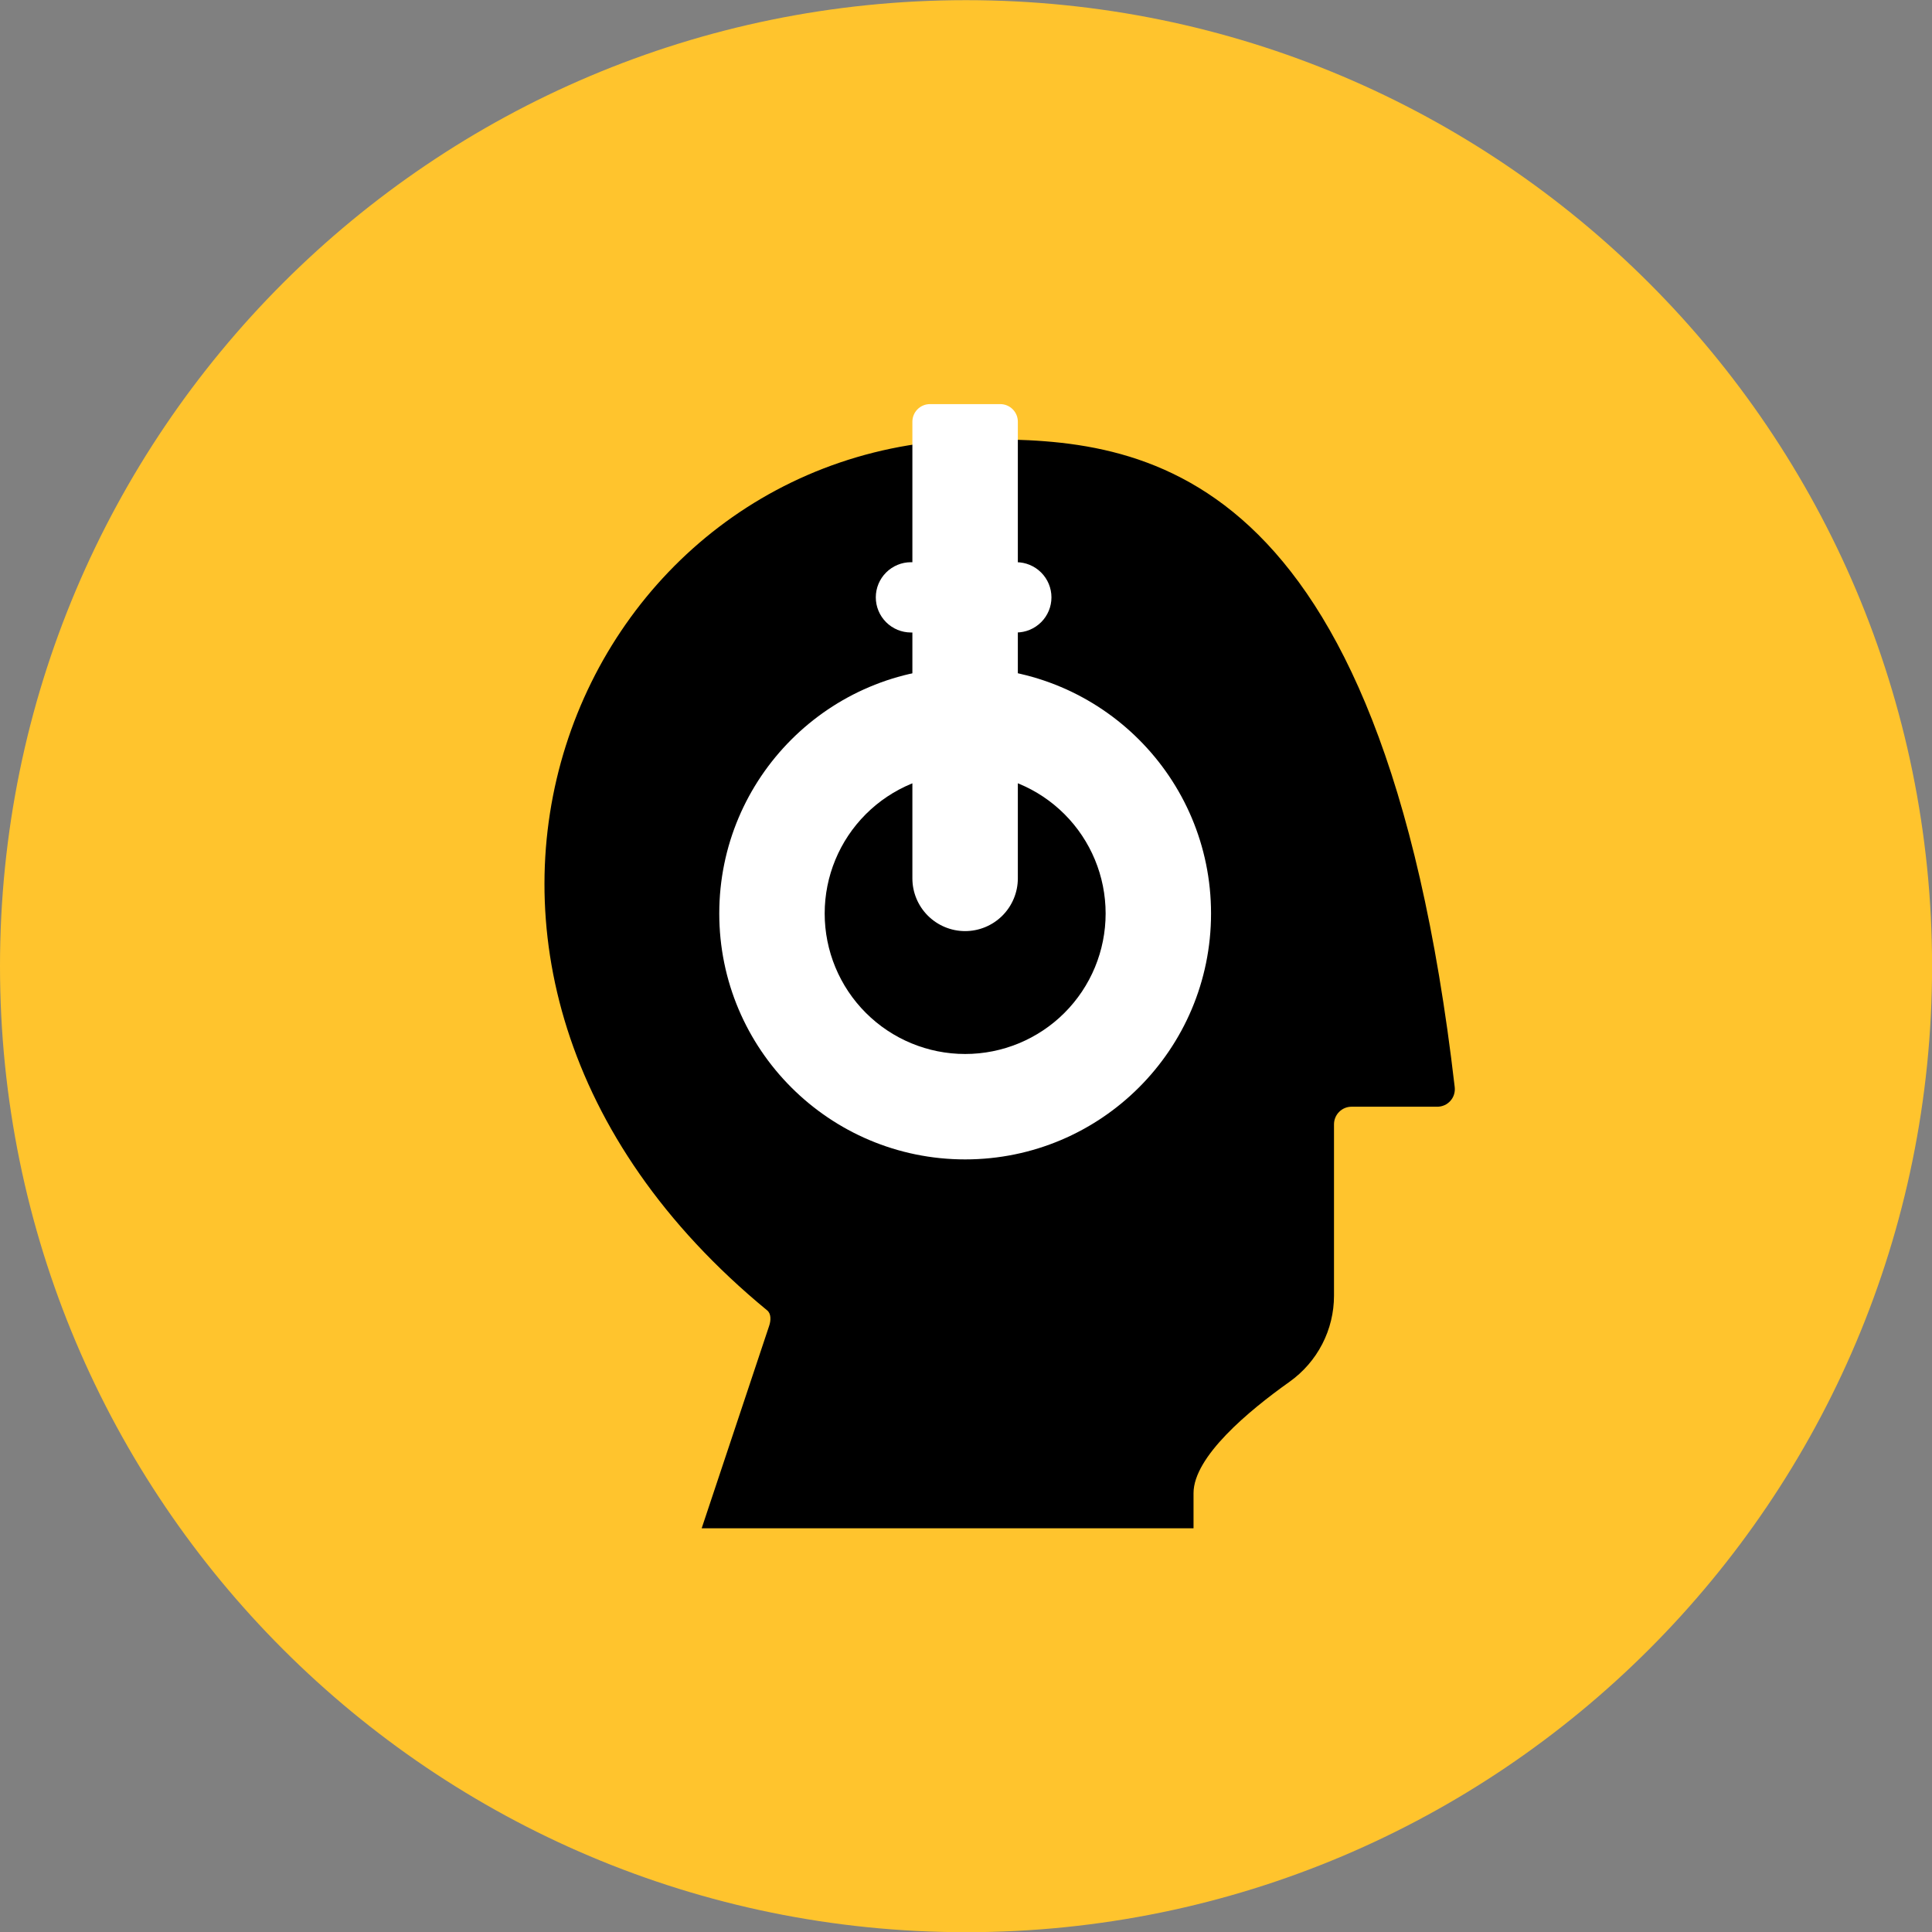 <svg xmlns="http://www.w3.org/2000/svg" fill="none" viewBox="0 0 48 48" id="Headset-2--Streamline-Kameleon">
  <rect x="0" y="0" width="48" height="48" fill="#808080" stroke="none"/>
  <desc>
    Headset 2 Streamline Icon: https://streamlinehq.com
  </desc>
  <path fill="#ffc42d" d="M24.001 48.005c13.255 0 24.001 -10.745 24.001 -24.001C48.001 10.749 37.256 0.004 24.001 0.004 10.745 0.004 0 10.749 0 24.004s10.745 24.001 24.001 24.001Z" stroke-width="1"></path>
  <path fill="#000000" d="M24.415 10.914c3.887 0 9.912 0.428 11.727 16.095 0.007 0.061 0.001 0.123 -0.017 0.182 -0.018 0.059 -0.049 0.113 -0.09 0.159 -0.041 0.046 -0.091 0.083 -0.147 0.108s-0.117 0.038 -0.179 0.038h-2.13c-0.116 0 -0.227 0.046 -0.308 0.128 -0.082 0.082 -0.128 0.193 -0.128 0.309v4.258c-0 0.418 -0.1 0.831 -0.292 1.202 -0.192 0.372 -0.47 0.692 -0.81 0.935 -1.023 0.726 -2.388 1.865 -2.388 2.769v0.873H17.433l1.678 -5.034c0.042 -0.127 0.053 -0.294 -0.051 -0.38 -10.392 -8.55 -4.734 -21.642 5.355 -21.642Z" stroke-width="1"></path>
  <path fill="#ffffff" d="M23.979 28.805c3.374 0 6.109 -2.735 6.109 -6.109 0 -3.374 -2.736 -6.109 -6.109 -6.109 -3.374 0 -6.109 2.735 -6.109 6.109 0 3.374 2.735 6.109 6.109 6.109Z" stroke-width="1"></path>
  <path fill="#000000" d="M23.979 26.186c0.926 0 1.814 -0.368 2.468 -1.022 0.655 -0.655 1.022 -1.542 1.022 -2.468 0 -0.926 -0.368 -1.814 -1.022 -2.468 -0.655 -0.655 -1.542 -1.022 -2.468 -1.022 -0.926 0 -1.814 0.368 -2.468 1.022 -0.655 0.655 -1.022 1.542 -1.022 2.468 0 0.926 0.368 1.814 1.022 2.468 0.655 0.655 1.542 1.022 2.468 1.022Z" stroke-width="1"></path>
  <path fill="#ffffff" d="M25.288 10.477c0 -0.116 -0.046 -0.227 -0.128 -0.309 -0.082 -0.082 -0.193 -0.128 -0.309 -0.128h-1.746c-0.116 0 -0.227 0.046 -0.309 0.128 -0.082 0.082 -0.128 0.193 -0.128 0.309v11.346c0 0.347 0.138 0.68 0.384 0.926 0.245 0.245 0.578 0.384 0.926 0.384 0.347 0 0.68 -0.138 0.926 -0.384 0.245 -0.245 0.384 -0.579 0.384 -0.926V10.477Z" stroke-width="1"></path>
  <path fill="#ffffff" d="M26.123 14.841c0 0.232 -0.092 0.454 -0.256 0.617 -0.164 0.164 -0.386 0.256 -0.617 0.256h-2.618c-0.232 0 -0.453 -0.092 -0.617 -0.256 -0.164 -0.164 -0.256 -0.386 -0.256 -0.617 0 -0.232 0.092 -0.453 0.256 -0.617 0.164 -0.164 0.386 -0.256 0.617 -0.256h2.618c0.231 0 0.453 0.092 0.617 0.256 0.164 0.164 0.256 0.386 0.256 0.617Z" stroke-width="1"></path>
</svg>